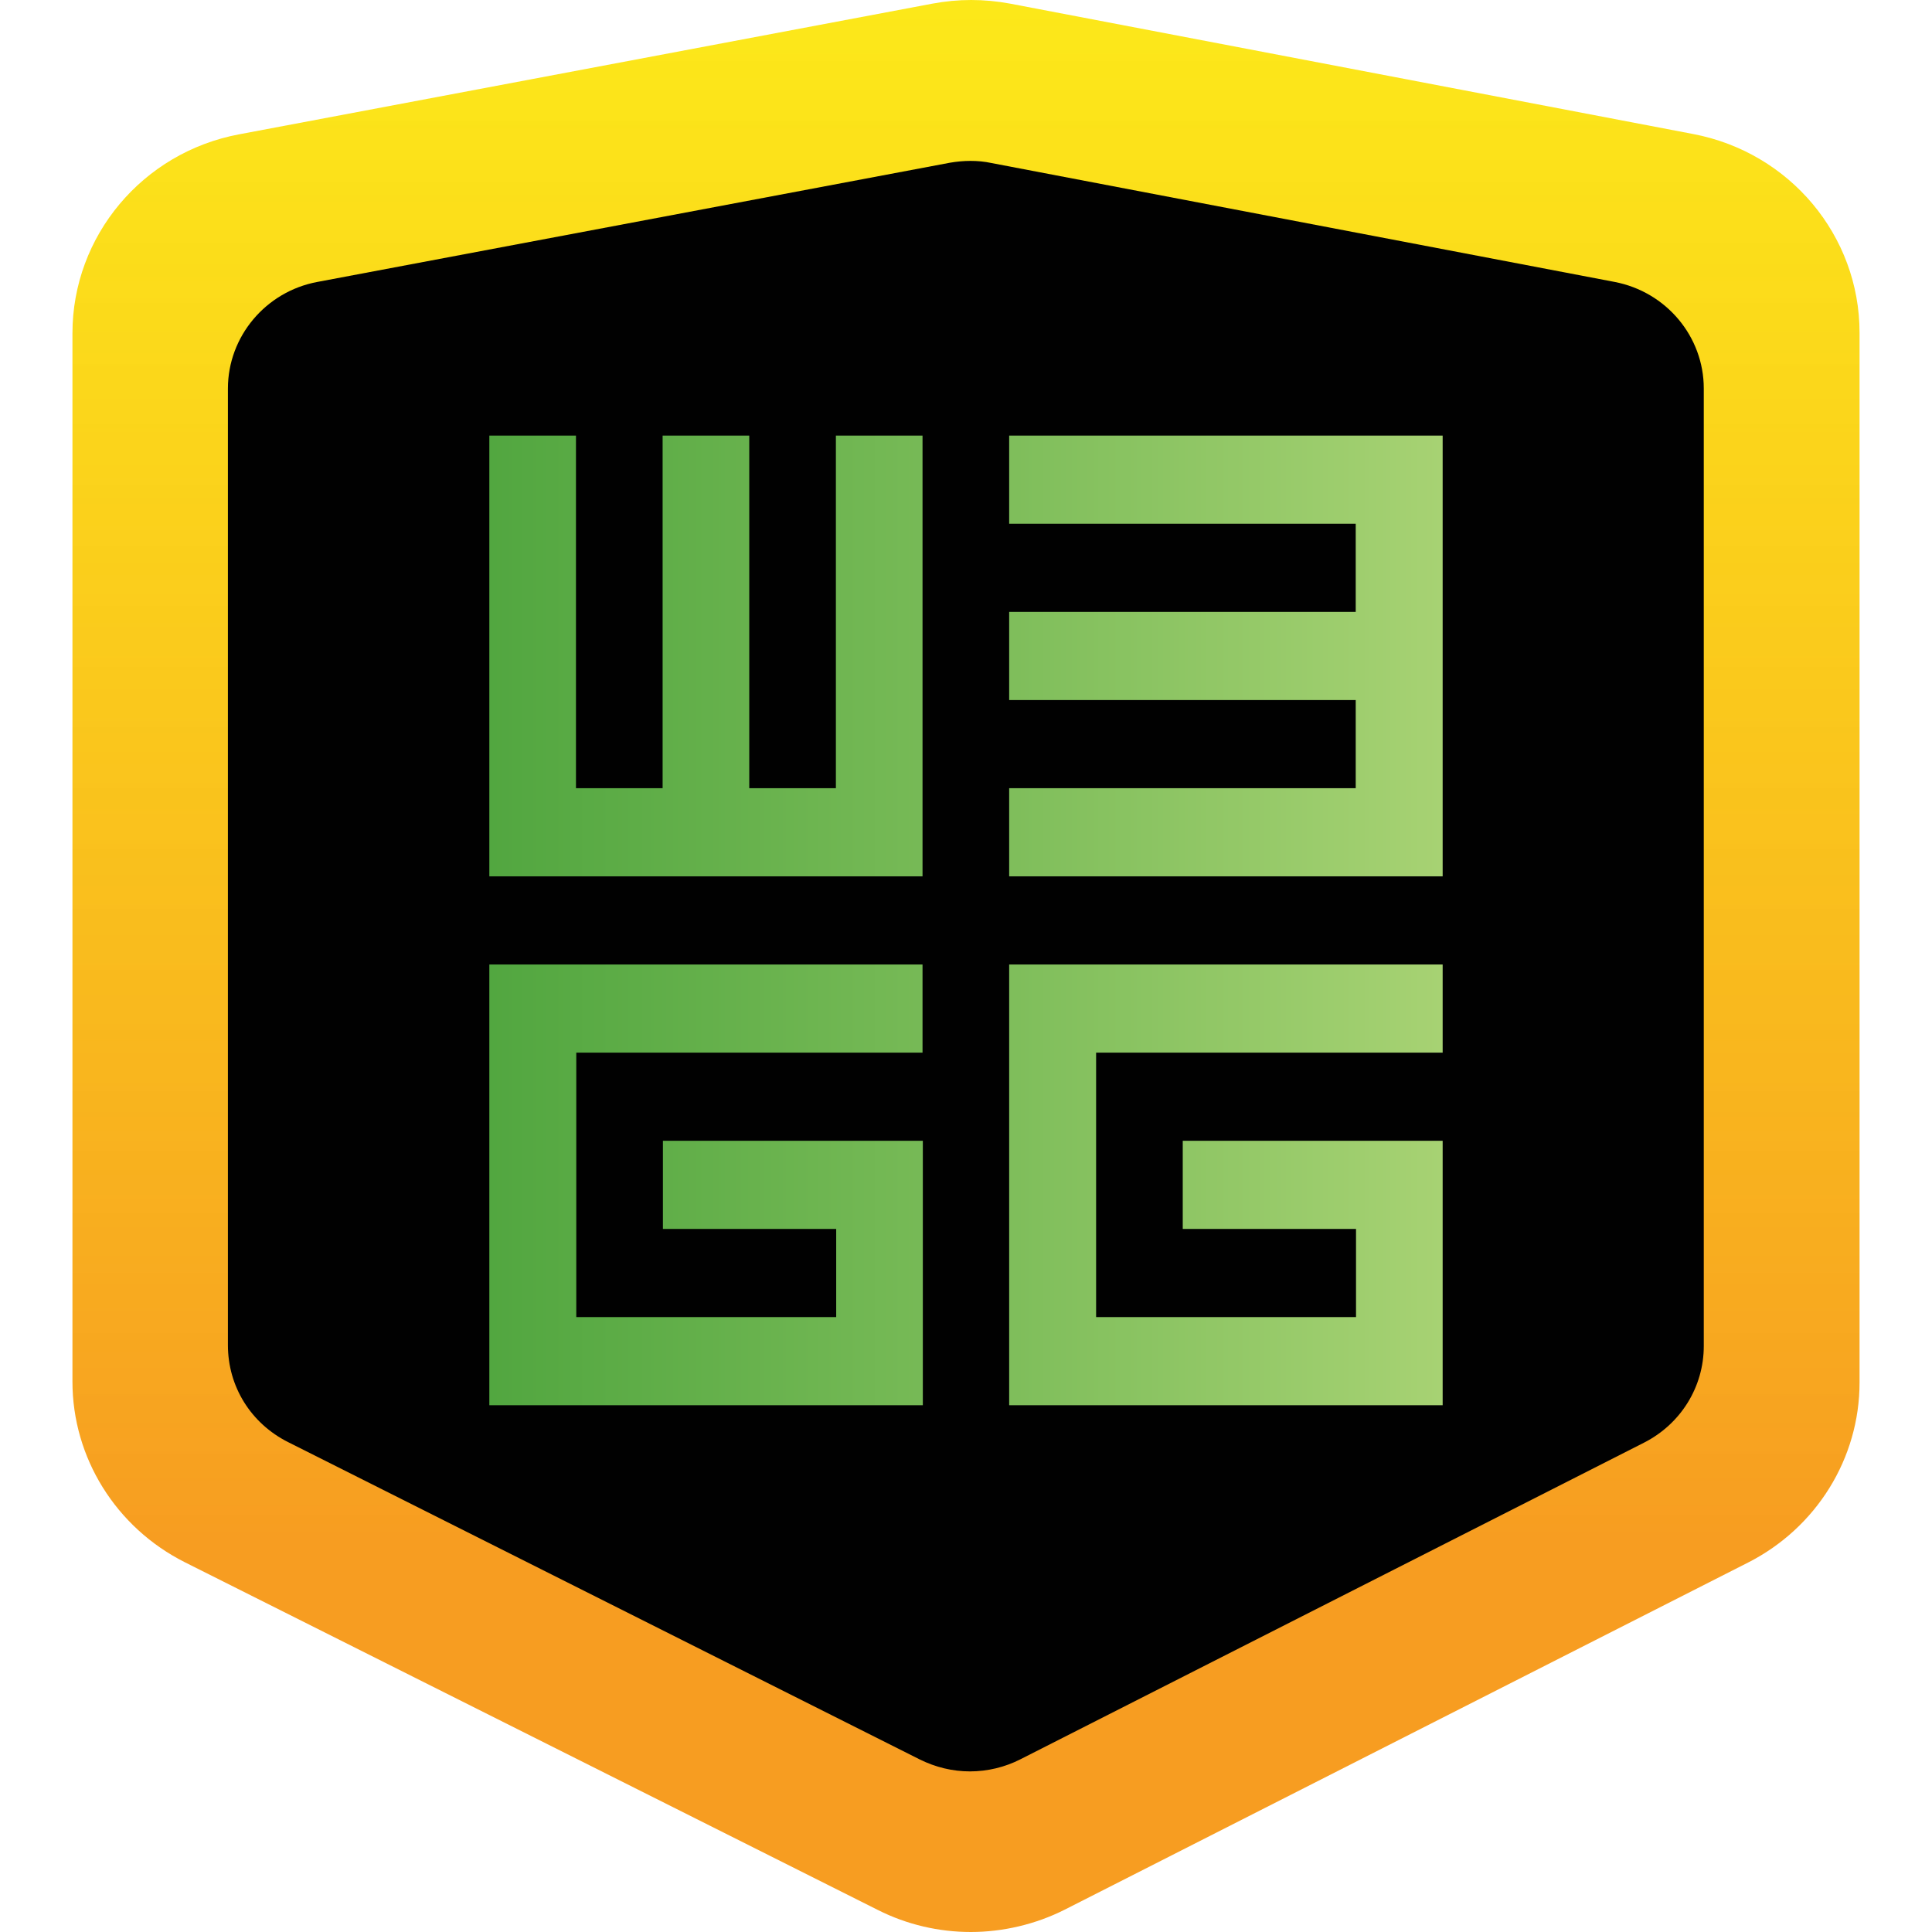 <svg width="64" height="64" viewBox="0 0 64 64" fill="none" xmlns="http://www.w3.org/2000/svg">
<g clip-path="url(#clip0_1273_4025)">
<path d="M32.17 -0C31.74 -0 31.32 0.04 30.89 0.12L7.92 4.45C4.72 5.05 2.4 7.82 2.4 11.04V45.77C2.4 48.29 3.84 50.6 6.12 51.75L29.08 63.27C30.05 63.76 31.11 64 32.16 64C33.21 64 34.3 63.75 35.27 63.26L57.91 51.76C60.17 50.61 61.6 48.31 61.6 45.8V11.02C61.6 7.81 59.29 5.05 56.09 4.44L33.46 0.12C33.03 0.04 32.6 -0 32.17 -0Z" fill="url(#paint0_linear_1273_4025)"/>
<path d="M32.15 5.33C32.38 5.33 32.61 5.35 32.84 5.4L53.49 9.34C55.2 9.67 56.44 11.15 56.44 12.87V44.59C56.44 45.94 55.68 47.17 54.46 47.79L33.8 58.28C33.29 58.54 32.71 58.68 32.13 58.68C31.55 58.68 30.99 58.54 30.48 58.29L9.54 47.77C8.31 47.15 7.55 45.93 7.55 44.56V12.87C7.55 11.15 8.8 9.66 10.51 9.34L31.47 5.39C31.7 5.35 31.93 5.33 32.15 5.33Z" fill="#010101"/>
<path d="M30.56 14.43V29.03H16.21V14.43H19.08V26.11H21.95V14.43H24.82V26.11H27.69V14.43H30.56ZM33.43 14.43V17.35H44.91V20.27H33.43V23.19H44.91V26.11H33.43V29.03H47.79V14.43H33.43ZM47.79 34.87V31.95H33.43V46.55H47.79V37.79H39.18V40.71H44.92V43.63H36.31V34.87H47.79ZM30.56 34.87V31.95H16.21V46.55H30.57V37.79H21.96V40.71H27.7V43.63H19.09V34.87H30.57H30.56Z" fill="url(#paint1_linear_1273_4025)"/>
</g>
<defs>
<linearGradient id="paint0_linear_1273_4025" x1="32" y1="-0" x2="32" y2="64" gradientUnits="userSpaceOnUse">
<stop stop-color="#FCE600" stop-opacity="0.9"/>
<stop offset="0.8" stop-color="#F79D21"/>
</linearGradient>
<linearGradient id="paint1_linear_1273_4025" x1="16.21" y1="30.49" x2="47.79" y2="30.49" gradientUnits="userSpaceOnUse">
<stop stop-color="#5BB947" stop-opacity="0.9"/>
<stop offset="1" stop-color="#A7D273"/>
</linearGradient>
<clipPath id="clip0_1273_4025">
<rect width="64" height="64" fill="white" transform="translate(0 -0)"/>
</clipPath>
</defs>
</svg>
